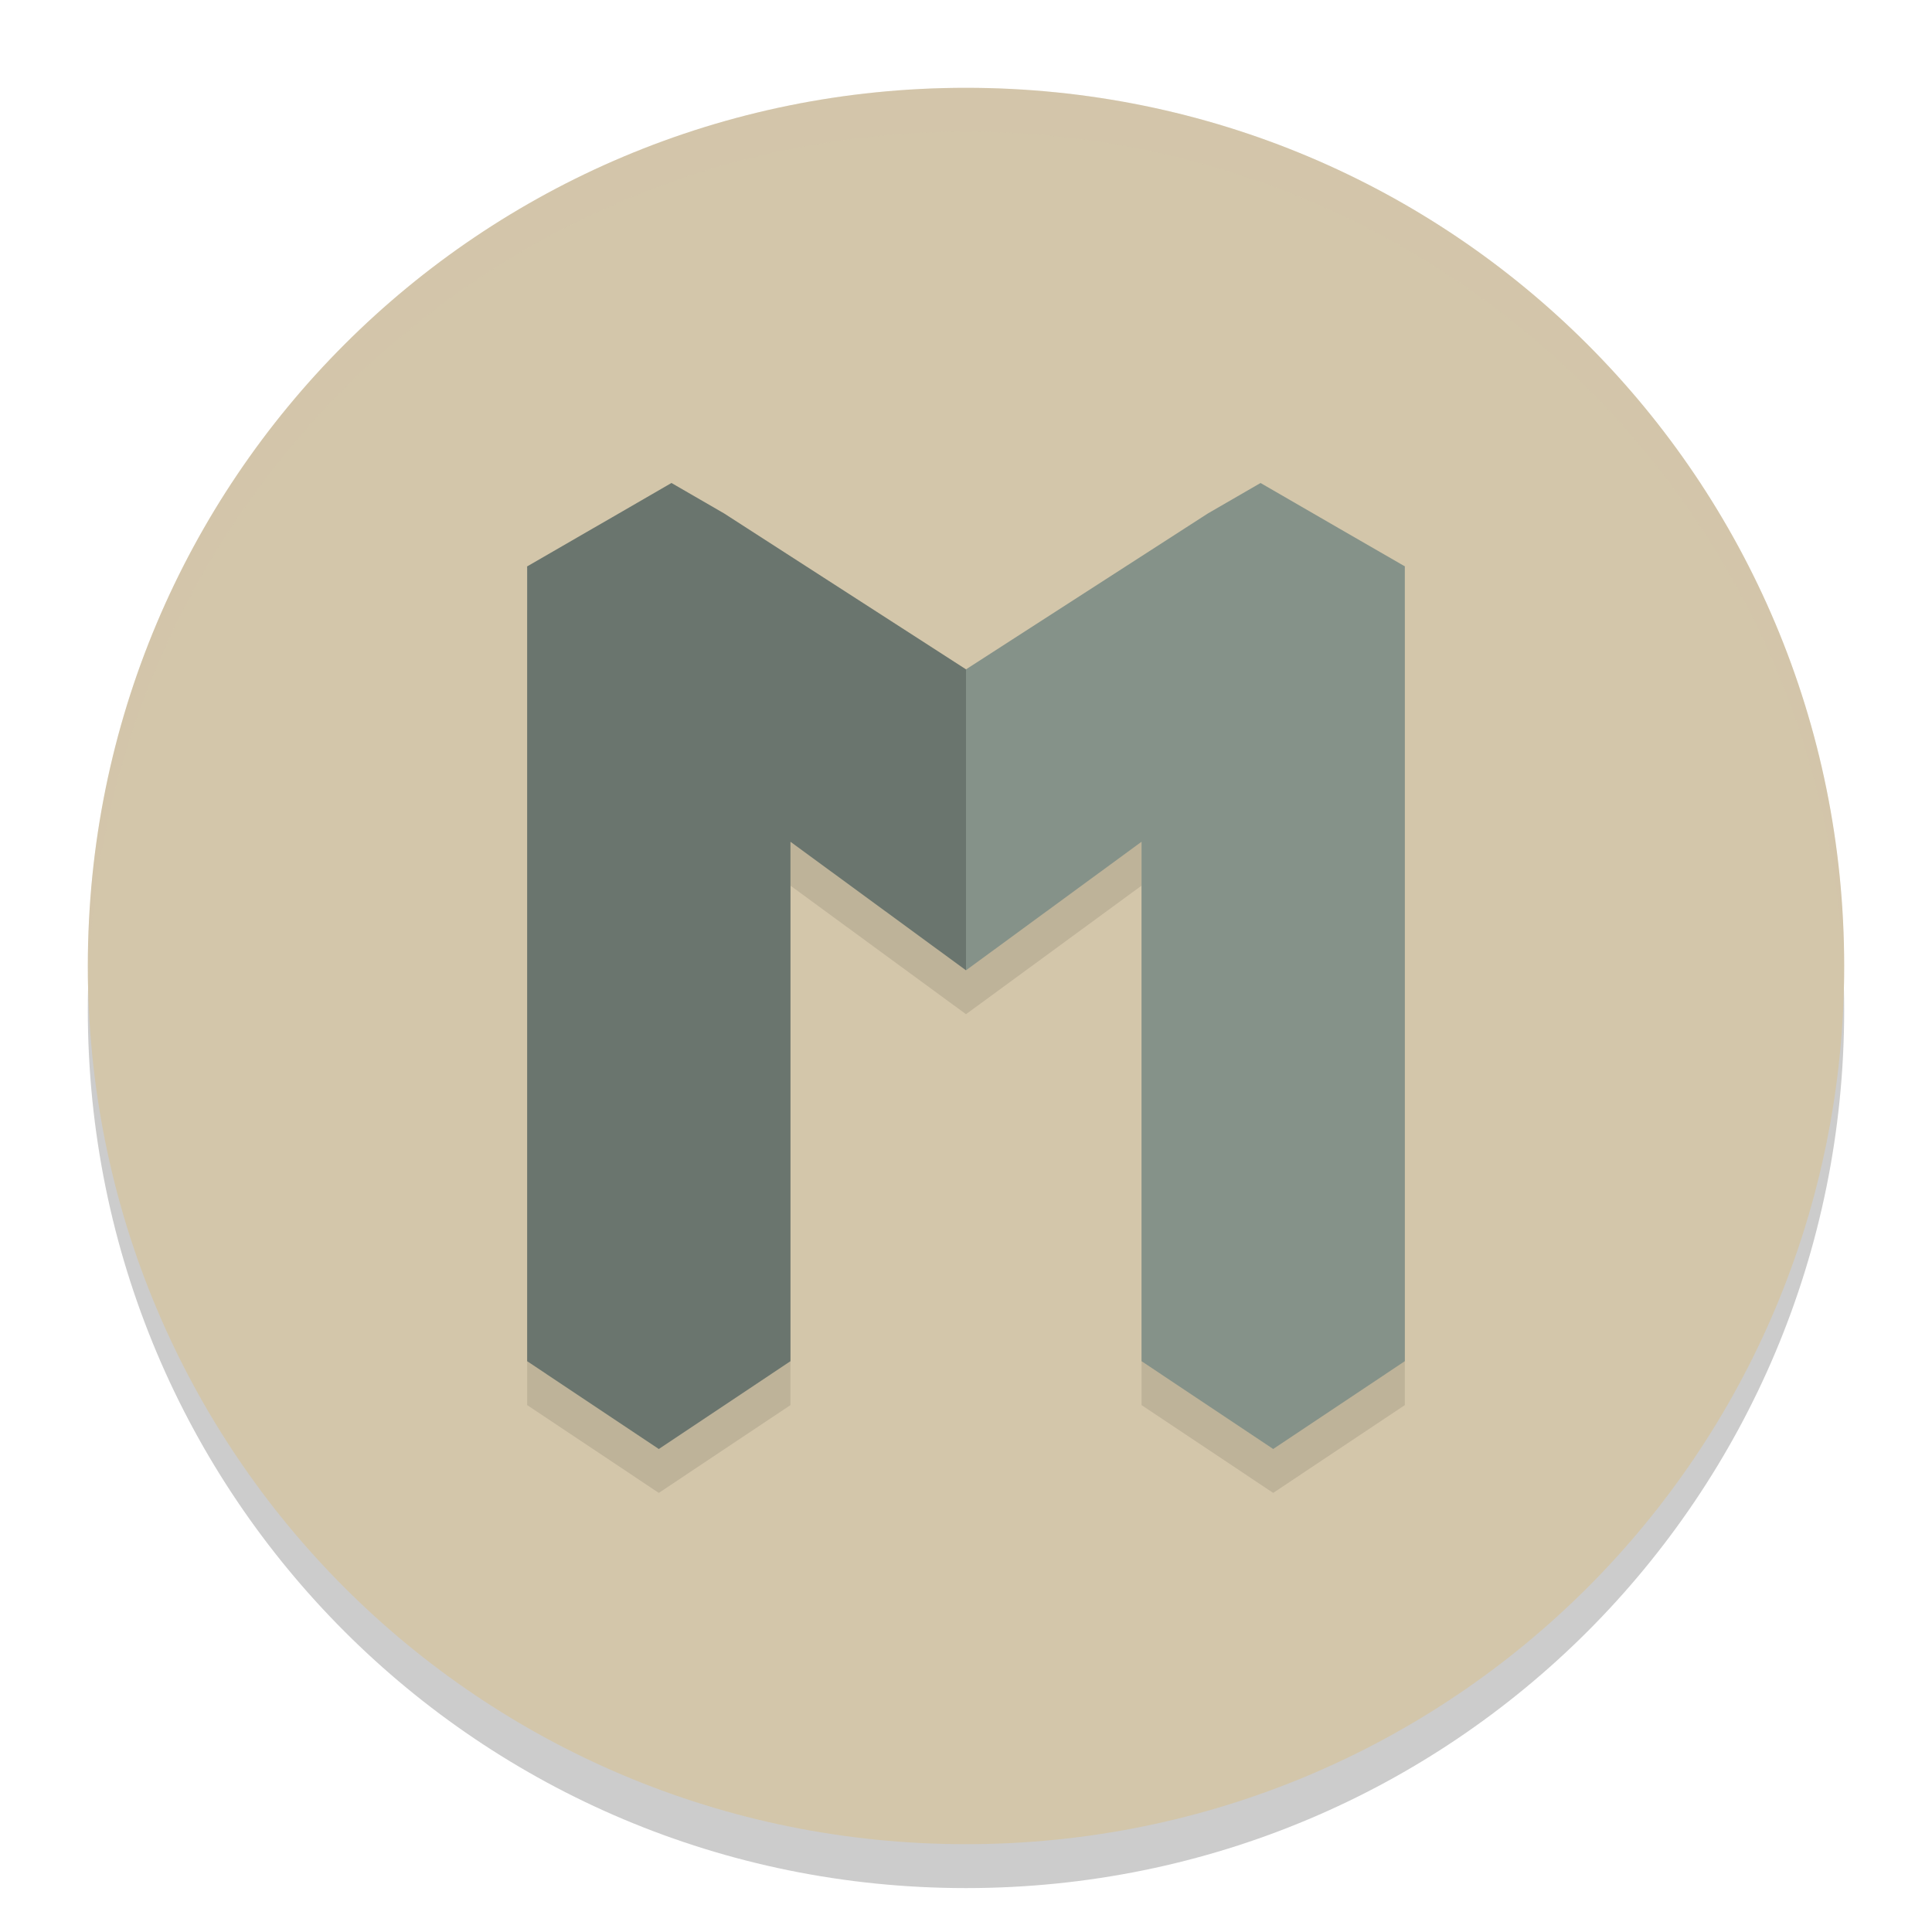 <svg xmlns="http://www.w3.org/2000/svg" width="22" height="22" version="1">
 <path style="opacity:0.2" d="m 11,1.5 c -5.54,0 -10,4.46 -10,10 0,5.54 4.46,10 10,10 5.54,0 10,-4.46 10,-10 0,-5.54 -4.46,-10 -10,-10 z"/>
 <path style="fill:#d3c6aa" d="M 11,1 C 5.46,1 1,5.46 1,11 1,16.54 5.46,21 11,21 16.54,21 21,16.54 21,11 21,5.46 16.54,1 11,1 Z"/>
 <path style="opacity:0.2;fill:#d3c6aa" d="M 11,1 C 5.46,1 1.001,5.46 1.001,11 c 0,0.084 -0.002,0.167 0,0.25 C 1.133,5.827 5.544,1.5 11,1.5 c 5.456,0 9.867,4.327 9.999,9.75 0.002,-0.084 0,-0.166 0,-0.25 C 20.999,5.46 16.54,1 11,1 Z"/>
 <path style="opacity:0.1" d="m 7.646,6 -0.677,0.392 -0.217,0.125 -0.749,0.433 -0.003,0.002 0.003,0.002 v 0.696 8.35 L 7.502,17 9.001,16 V 10.085 L 11,11.549 12.999,10.085 v 5.915 L 14.498,17 15.997,16 V 7.649 6.953 L 16,6.951 15.997,6.949 15.248,6.517 15.032,6.392 14.354,6 13.754,6.347 11,8.122 8.246,6.347 Z"/>
 <path style="fill:#859289" d="m 7.646,5.5 -0.677,0.392 -0.217,0.125 -0.749,0.433 -0.003,0.002 0.003,0.002 V 7.149 15.5 L 7.502,16.5 9.001,15.5 V 9.585 L 11,11.049 12.999,9.585 v 5.915 l 1.499,1 1.499,-1 V 7.149 6.453 L 16,6.451 15.997,6.449 15.248,6.017 15.032,5.892 14.354,5.5 13.754,5.847 11,7.622 8.246,5.847 Z"/>
 <path style="opacity:0.2" d="m 7.646,5.5 -0.677,0.392 -0.217,0.125 -0.749,0.433 -0.003,0.002 0.003,0.002 V 7.149 15.5 L 7.502,16.5 9.001,15.5 V 9.585 L 11,11.049 V 7.622 L 8.246,5.847 Z"/>
</svg>

